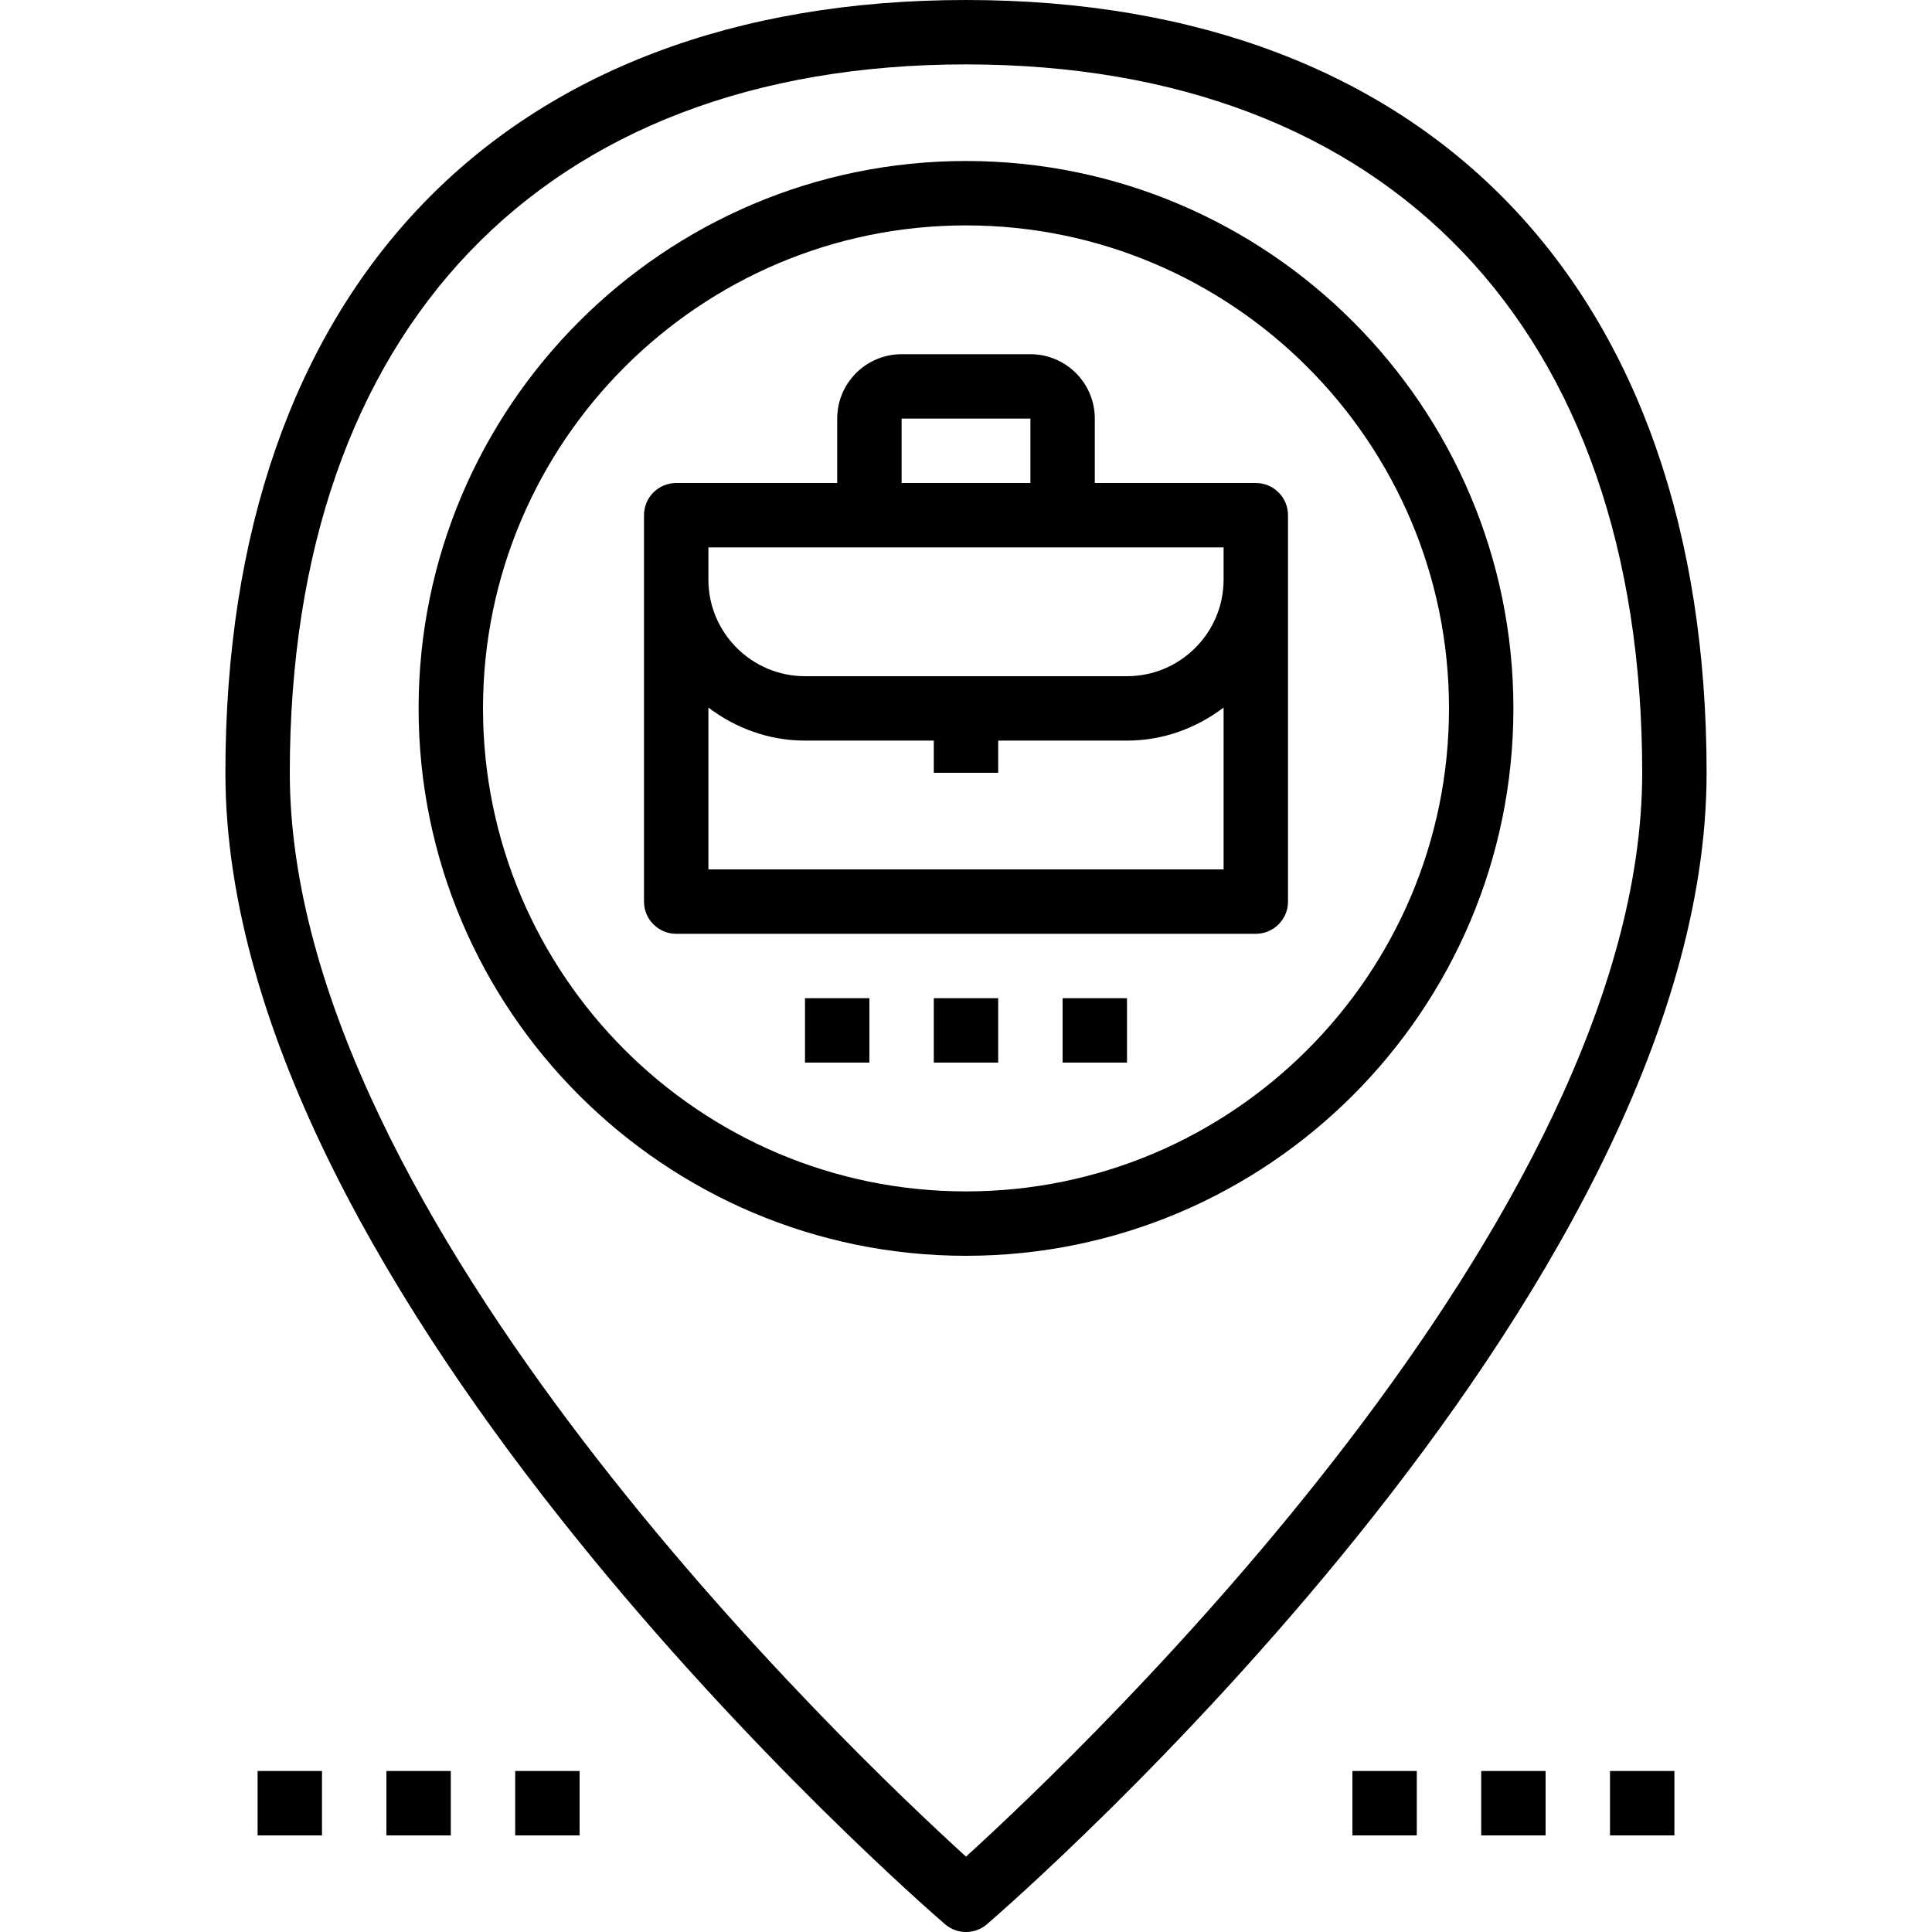 <?xml version="1.0" encoding="iso-8859-1"?>
<!-- Generator: Adobe Illustrator 19.0.0, SVG Export Plug-In . SVG Version: 6.00 Build 0)  -->
<svg version="1.1" id="Layer_1" xmlns="http://www.w3.org/2000/svg" xmlns:xlink="http://www.w3.org/1999/xlink" x="0px" y="0px"
	 viewBox="0 0 480 480" style="enable-background:new 0 0 480 480;" xml:space="preserve">
<g>
	<g>
		<path d="M240,0C124.784,0,56,71.776,56,192c0,130.296,171.472,279.76,178.776,286.056c1.496,1.296,3.36,1.944,5.224,1.944
			s3.728-0.648,5.224-1.944C252.528,471.76,424,322.296,424,192C424,71.776,355.216,0,240,0z M240,461.272
			C211.048,434.952,72,302.728,72,192C72,81.792,134.808,16,240,16s168,65.792,168,176C408,302.728,268.952,434.952,240,461.272z"/>
	</g>
</g>
<g>
	<g>
		<path d="M240,40c-74.992,0-136,61.008-136,136s61.008,136,136,136s136-61.008,136-136S314.992,40,240,40z M240,296
			c-66.168,0-120-53.832-120-120S173.832,56,240,56s120,53.832,120,120S306.168,296,240,296z"/>
	</g>
</g>
<g>
	<g>
		<path d="M312,120h-40v-16c0-8.824-7.176-16-16-16h-32c-8.824,0-16,7.176-16,16v16h-40c-4.416,0-8,3.584-8,8v16v80
			c0,4.416,3.584,8,8,8h144c4.416,0,8-3.584,8-8v-80v-16C320,123.584,316.416,120,312,120z M224,104h32v16h-32V104z M304,216H176
			v-40.208c6.704,5.08,14.96,8.208,24,8.208h32v8h16v-8h32c9.04,0,17.296-3.128,24-8.208V216z M304,144c0,13.232-10.768,24-24,24
			h-80c-13.232,0-24-10.768-24-24v-8h40h48h40V144z"/>
	</g>
</g>
<g>
	<g>
		<rect x="200" y="248" width="16" height="16"/>
	</g>
</g>
<g>
	<g>
		<rect x="232" y="248" width="16" height="16"/>
	</g>
</g>
<g>
	<g>
		<rect x="264" y="248" width="16" height="16"/>
	</g>
</g>
<g>
	<g>
		<rect x="336" y="440" width="16" height="16"/>
	</g>
</g>
<g>
	<g>
		<rect x="368" y="440" width="16" height="16"/>
	</g>
</g>
<g>
	<g>
		<rect x="400" y="440" width="16" height="16"/>
	</g>
</g>
<g>
	<g>
		<rect x="64" y="440" width="16" height="16"/>
	</g>
</g>
<g>
	<g>
		<rect x="96" y="440" width="16" height="16"/>
	</g>
</g>
<g>
	<g>
		<rect x="128" y="440" width="16" height="16"/>
	</g>
</g>
<g>
</g>
<g>
</g>
<g>
</g>
<g>
</g>
<g>
</g>
<g>
</g>
<g>
</g>
<g>
</g>
<g>
</g>
<g>
</g>
<g>
</g>
<g>
</g>
<g>
</g>
<g>
</g>
<g>
</g>
</svg>
